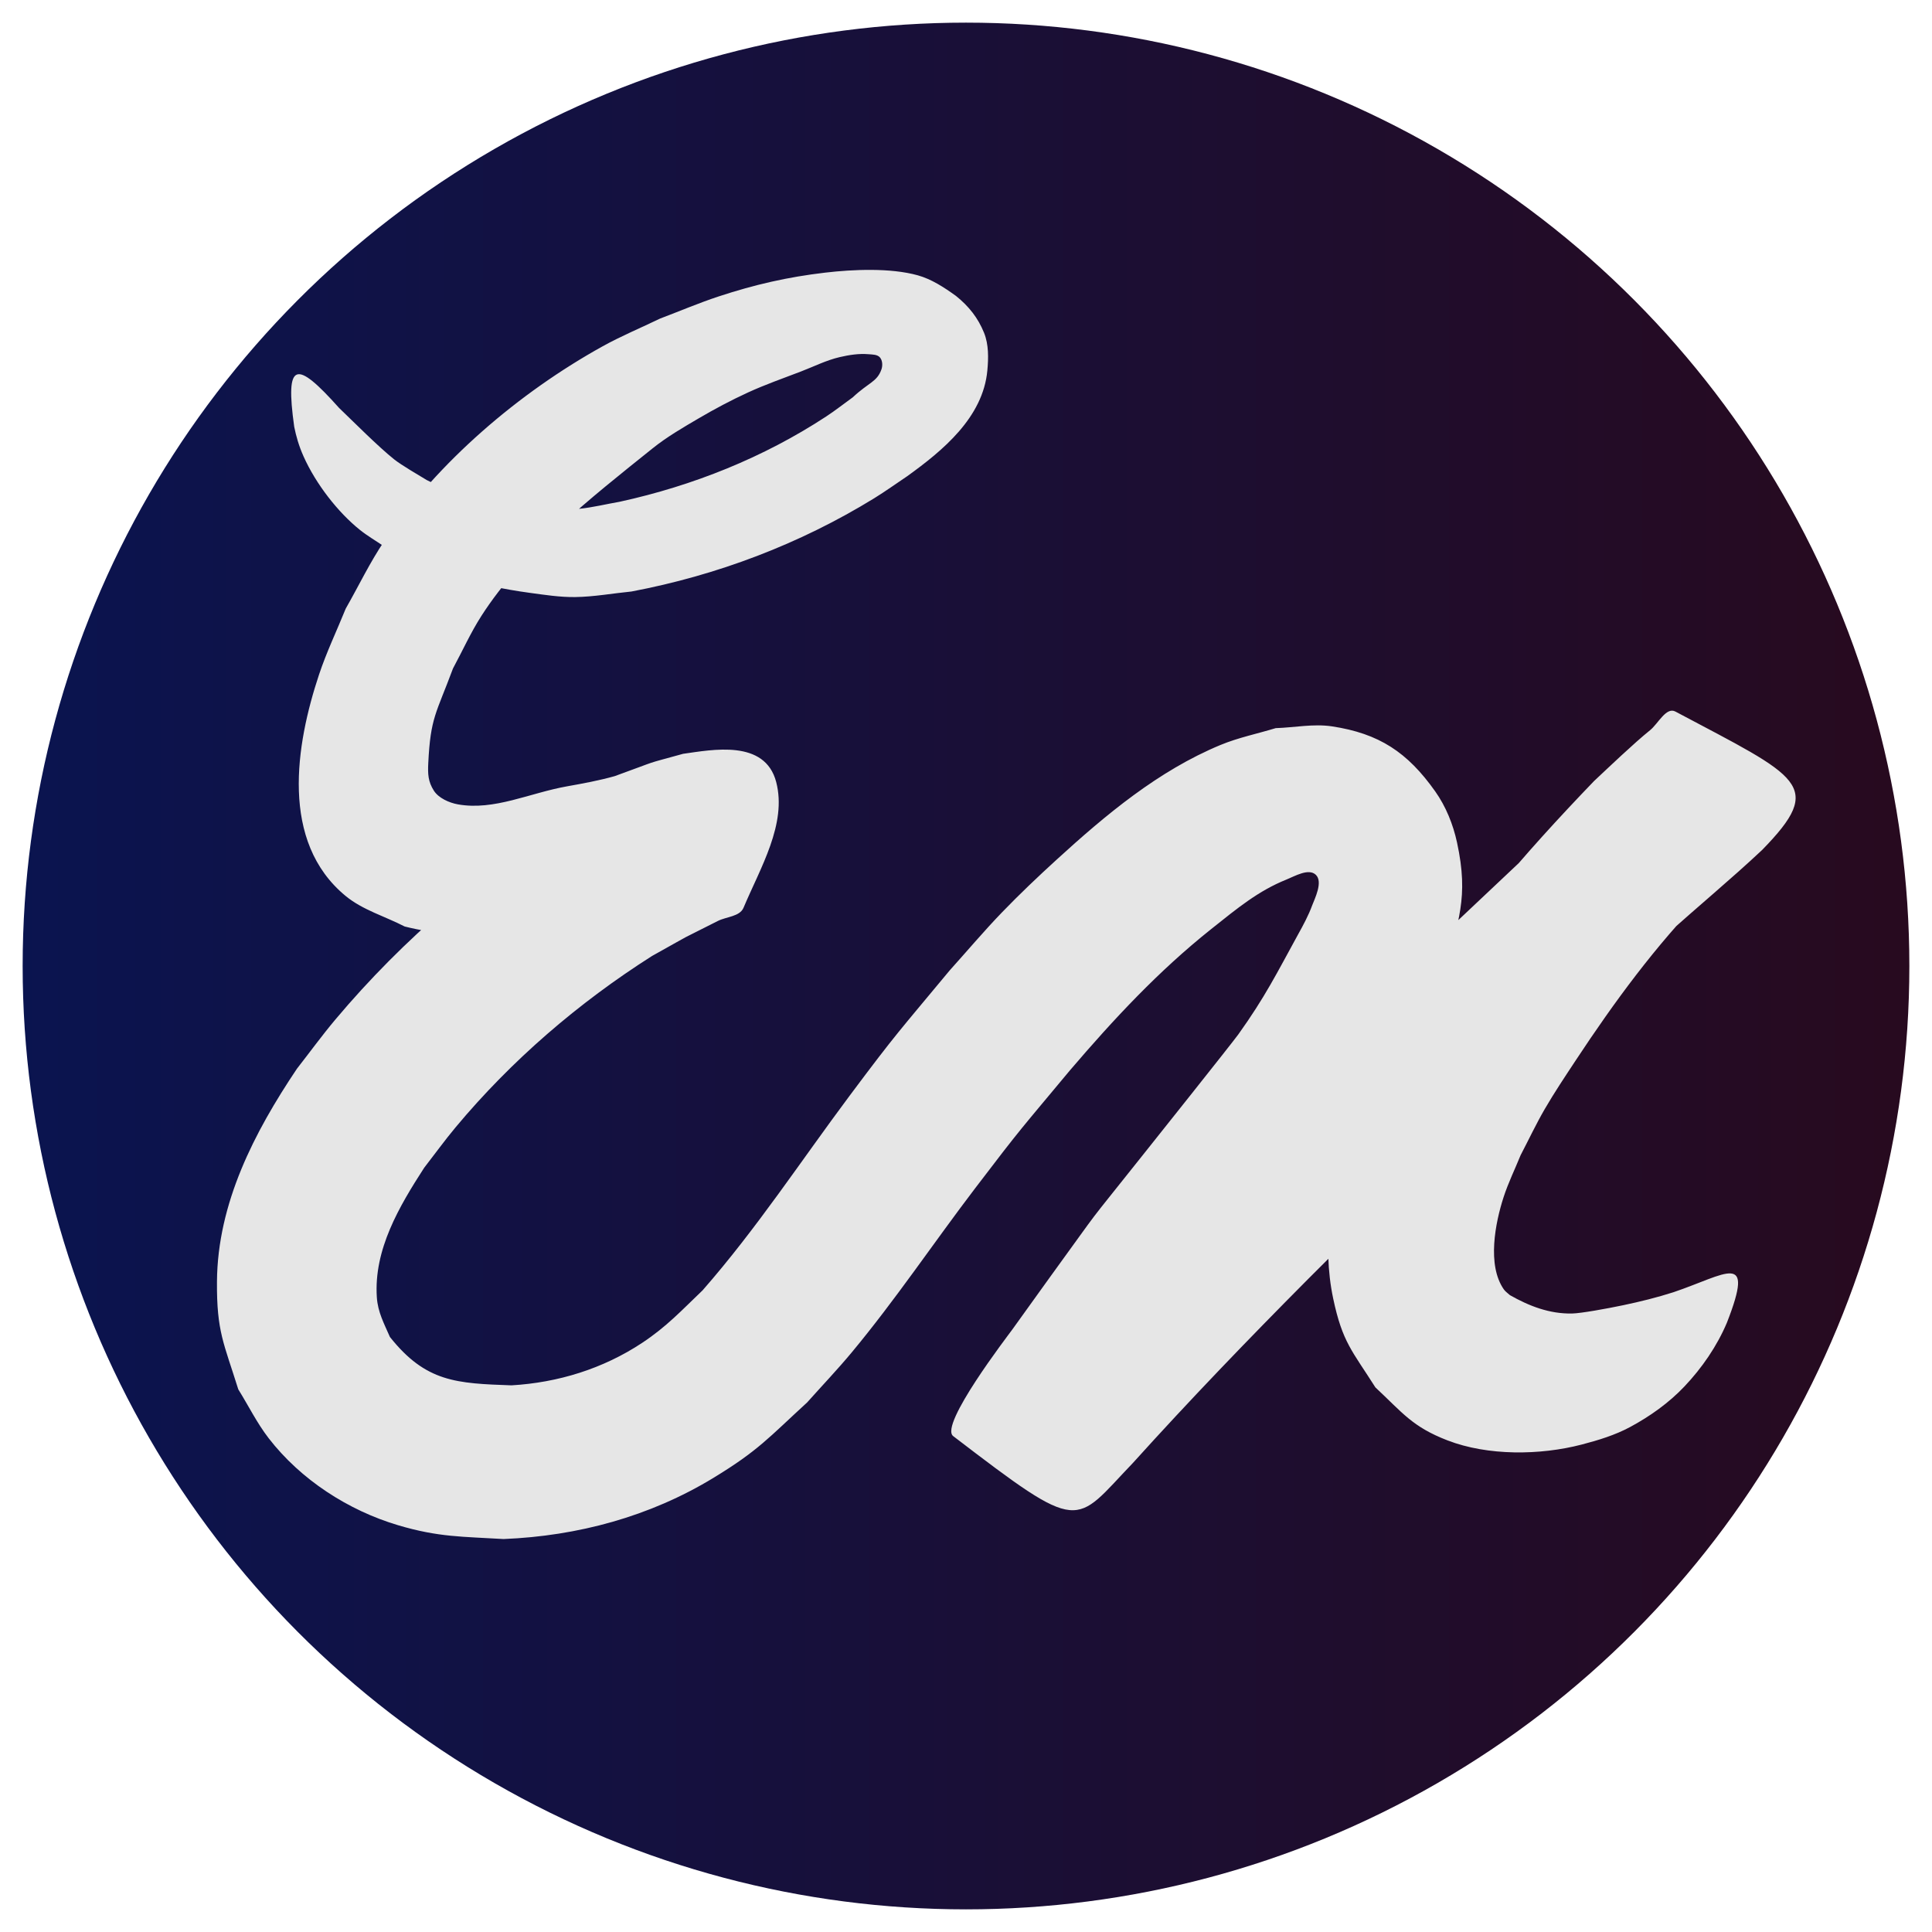 <?xml version="1.0" encoding="UTF-8" standalone="no"?>
<!-- Created with Inkscape (http://www.inkscape.org/) -->

<svg
   width="4096"
   height="4096"
   viewBox="0 0 4096 4096"
   version="1.1"
   id="svg1"
   sodipodi:docname="exalted.svg"
   inkscape:version="1.3.2 (091e20e, 2023-11-25, custom)"
   inkscape:export-filename="exalted.png"
   inkscape:export-xdpi="12"
   inkscape:export-ydpi="12"
   xmlns:inkscape="http://www.inkscape.org/namespaces/inkscape"
   xmlns:sodipodi="http://sodipodi.sourceforge.net/DTD/sodipodi-0.dtd"
   xmlns:xlink="http://www.w3.org/1999/xlink"
   xmlns="http://www.w3.org/2000/svg"
   xmlns:svg="http://www.w3.org/2000/svg"
   xmlns:rdf="http://www.w3.org/1999/02/22-rdf-syntax-ns#"
   xmlns:cc="http://creativecommons.org/ns#">
  <sodipodi:namedview
     id="namedview1"
     pagecolor="#ffffff"
     bordercolor="#000000"
     borderopacity="0.25"
     inkscape:showpageshadow="2"
     inkscape:pageopacity="0.0"
     inkscape:pagecheckerboard="0"
     inkscape:deskcolor="#d1d1d1"
     inkscape:document-units="px"
     inkscape:zoom="0.21020508"
     inkscape:cx="1332.0325"
     inkscape:cy="1995.6701"
     inkscape:window-width="1858"
     inkscape:window-height="1057"
     inkscape:window-x="54"
     inkscape:window-y="-8"
     inkscape:window-maximized="1"
     inkscape:current-layer="layer1" />
  <defs
     id="defs1">
    <linearGradient
       id="linearGradient93"
       inkscape:collect="always">
      <stop
         style="stop-color:#0a1450;stop-opacity:1;"
         offset="0"
         id="stop94" />
      <stop
         style="stop-color:#280a1e;stop-opacity:1;"
         offset="1"
         id="stop95" />
    </linearGradient>
    <linearGradient
       inkscape:collect="always"
       xlink:href="#linearGradient93"
       id="linearGradient1"
       x1="-4.1723251e-07"
       y1="2048"
       x2="4096"
       y2="2048"
       gradientUnits="userSpaceOnUse"
       gradientTransform="translate(-8.524036e-5,-6.5255985e-5)" />
  </defs>
  <g
     inkscape:label="Layer 1"
     inkscape:groupmode="layer"
     id="layer1">
    <circle
       style="fill:url(#linearGradient1);fill-opacity:1;stroke-width:1.008"
       id="path40"
       r="2000"
       cy="2048"
       cx="2048" />
    <path
       style="fill:#e6e6e6;fill-opacity:1;stroke:none;stroke-width:5;stroke-dasharray:none;stroke-opacity:1"
       id="path2"
       d="m 623.748,904.723 c 4.047,20.008 9.717,40.265 19.712,62.662 26.675,59.78 73.873,119.371 119.409,155.913 16.009,12.847 33.901,23.152 50.851,34.727 94.707,53.723 200.775,84.121 308.362,98.702 32.24,4.369 64.648,9.492 97.18,9.089 40.038,-0.496 79.696,-7.848 119.544,-11.772 181.514,-34.309 356.695,-100.647 514.22,-197.478 24.105,-14.817 47.061,-31.425 70.592,-47.138 74.703,-53.896 160.39,-123.978 169.653,-224.006 2.466,-26.626 3,-55.123 -7.03,-79.91 -12.742,-31.488 -32.026,-55.967 -59.448,-78.072 -25.299,-18.294 -52.119,-35.729 -81.146,-43.782 -58.083,-16.114 -137.331,-12.542 -196.239,-5.645 -79.432,9.299 -149.619,25.374 -225.741,50.439 -42.058,13.849 -82.842,31.303 -124.263,46.955 -40.699,19.654 -82.574,37.041 -122.098,58.962 -176.554,97.921 -347.968,243.985 -461.819,411.608 -31.135,45.841 -55.005,96.216 -82.507,144.325 -18.907,46.739 -40.821,92.372 -56.72,140.218 -49.278,148.288 -83.103,353.98 56.407,468.94 36.264,29.882 83.469,43.184 125.204,64.776 128.311,32.369 256.522,14.199 384.892,-4.903 38.563,-5.738 76.715,-14.346 115.46,-18.687 30.562,-3.424 61.465,-2.484 92.147,-4.571 20.15,-1.371 40.208,-3.867 60.312,-5.801 87.817,-6.825 -99.882,10.571 -129.151,-58.575 -31.245,-73.817 27.091,-159.291 23.181,-239.353 -0.612,-12.537 -22.806,10.5 -34.091,15.996 -74.699,36.382 -71.081,35.423 -151.31,77.913 -191.425,116.781 -363.949,263.53 -508.323,435.261 -28.359,33.733 -54.276,69.445 -81.415,104.168 -90.319,134.542 -168.425,285.102 -169.596,451.58 -0.749,106.487 14.608,130.162 45.16,228.204 21.527,34.615 39.635,71.606 64.581,103.844 67.934,87.793 168.402,152.811 274.457,184.352 85.891,25.544 136.528,23.948 223.538,29.214 157.062,-6.416 310.069,-47.62 445.011,-129.788 95.361,-58.068 116.913,-85.094 198.511,-159.864 31.433,-35.265 64.091,-69.476 94.298,-105.797 92.945,-111.752 174.294,-233.331 262.337,-348.879 101.048,-132.615 93.942,-121.279 200.702,-249.619 92.803,-108.485 187.176,-209.98 299.055,-299.069 56.686,-45.139 100.172,-81.177 159.744,-105.158 17.731,-7.138 47.121,-24.612 62.293,-10.046 15.706,15.078 -2.413,50.624 -7.763,64.854 -7.577,20.728 -19.049,42.204 -30.238,62.207 -44.848,81.791 -69.867,132.378 -126.132,211.034 -13.059,18.256 -190.081,240.22 -201.975,255.184 -136.547,171.796 -73.502,88.869 -198.967,261.659 -26.194,36.437 -52.44,72.836 -78.582,109.31 -8.608,12.01 -155.359,202.631 -125.187,225.734 275.381,210.865 254.718,188.413 381.133,56.834 240.031,-265.986 497.103,-516.147 753.415,-766.297 125.459,-117.342 249.282,-236.491 376.483,-351.965 67.455,-61.236 137.713,-118.916 204.083,-181.292 134.738,-138.09 79.654,-153.257 -183.938,-293.345 -19.645,-10.441 -36.435,25.594 -53.756,39.556 -34.753,28.012 -87.531,78.606 -118.629,107.657 -148.569,154.501 -291.57,318.158 -402.093,502.737 -23.952,40.001 -44.621,81.879 -66.931,122.819 -16.95,40.406 -36.776,79.723 -50.851,121.218 -37.379,110.196 -57.731,234.708 -33.319,350.303 19.691,93.24 40.301,110.882 89.518,188.518 57.642,53.78 78.025,83.47 152.804,112.34 85.706,33.089 196.356,31.787 284.337,8.914 35.407,-9.205 70.986,-20.028 103.185,-37.394 42.039,-22.673 81.951,-51.077 114.801,-85.75 37.263,-39.33 68.99,-85.381 90.1,-135.279 60.243,-154.243 -0.641,-102.646 -113.326,-64.596 -34.902,11.211 -70.598,19.996 -106.474,27.53 -35.819,7.522 -89.663,17.223 -108.383,17.599 -48.002,0.964 -91.031,-15.773 -131.915,-38.976 -4.268,-4.04 -9.433,-7.307 -12.805,-12.121 -36.121,-51.575 -18.029,-141.722 -0.588,-195.451 9.9,-30.499 24.104,-59.428 36.156,-89.142 17.117,-32.7 32.799,-66.193 51.352,-98.1 20.524,-35.297 43.281,-69.256 65.773,-103.332 81.425,-123.36 169.361,-243.397 273.156,-349.043 95.753,-96.273 10.399,-12.541 91.356,-87.301 3.856,-3.561 14.442,-7.485 10.903,-11.361 -346.915,-379.945 -260.929,-108.414 -191.405,-262.273 3.92,-8.674 -13.081,13.832 -19.621,20.748 -189.982,181.393 -380.479,362.218 -572.672,541.296 -268.809,246.382 -539.423,491.37 -785.504,761.025 -117.158,127.629 -93.386,21.434 136.762,253.734 16.7,16.856 63.175,0.486 58.783,23.804 -2.947,15.647 14.867,-28.205 23.465,-41.607 16.395,-25.553 33.446,-50.712 51.45,-75.158 25.554,-34.697 52.781,-68.132 79.171,-102.197 106.168,-129.787 217.435,-262.302 313.255,-399.777 35.093,-50.349 68.042,-102.191 100.187,-154.471 29.201,-47.493 58.325,-95.158 83.791,-144.754 25.739,-50.128 46.422,-102.695 69.633,-154.043 26.766,-115.356 51.115,-161.166 25.304,-280.323 -8.305,-38.338 -23.586,-76.197 -46.258,-108.207 -58.807,-83.028 -119.094,-122.648 -218.654,-137.766 -39.371,-5.978 -79.606,2.493 -119.408,3.74 -38.969,11.872 -79.269,20.028 -116.906,35.616 -131.989,54.667 -243.516,148.155 -347.794,243.377 -39.467,36.04 -78.271,72.873 -115.394,111.322 -38.372,39.742 -73.969,82.072 -110.954,123.108 -107.777,129.899 -111.914,131.47 -212.016,265.489 -103.219,138.194 -198.07,282.983 -311.986,412.951 -45.052,43.075 -76.257,77.007 -128.138,111.377 -82.783,54.842 -178.452,84.349 -277.103,90.092 -116.057,-4.174 -181.327,-6.379 -257.701,-102.582 -12.297,-28.352 -25.607,-52.309 -27.716,-84.016 -6.75,-101.493 47.615,-193.009 100.296,-274.589 22.241,-28.639 43.489,-58.078 66.724,-85.918 118.563,-142.061 260.372,-264.007 416.38,-363.159 105.712,-58.916 39.599,-23.424 139.472,-74.204 18.225,-9.266 46.619,-9.207 54.544,-28.054 35.574,-84.595 92.393,-177.63 69.3,-266.448 -23.748,-91.335 -135.918,-68.494 -197.319,-59.958 -90.122,24.989 -41.574,9.819 -145.06,47.339 -33.169,9.325 -67.154,15.6 -101.078,21.619 -79.363,14.08 -154.293,51.9 -231.213,38.263 -19.24,-3.411 -41.291,-13.709 -51.019,-28.869 -12.465,-19.426 -13.11,-35.655 -11.972,-58.709 4.803,-97.242 16.609,-104.267 52.385,-200.522 20.128,-37.232 37.499,-76.092 60.383,-111.697 88.214,-137.246 230.853,-249.214 362.909,-355.052 30.459,-24.412 64.477,-44.131 98.157,-63.863 33.724,-19.757 68.313,-38.167 103.836,-54.468 36.643,-16.816 74.796,-30.135 112.442,-44.568 27.367,-10.492 53.896,-23.943 82.452,-30.55 19.809,-4.583 40.436,-7.827 60.694,-6.084 8.367,0.72 18.779,0.402 24.27,6.756 5.598,6.478 6.053,17.398 3.228,25.48 -9.322,26.658 -27.022,27.464 -60.703,59.101 -18.831,13.576 -37.074,28.005 -56.491,40.727 -132.988,87.128 -282.516,146.788 -437.546,180.701 -28.913,5.034 -57.543,12.121 -86.74,15.101 -58.913,6.014 -93.973,1.227 -151.852,-8.256 -59.596,-9.764 -116.349,-25.72 -170.552,-52.758 -15.627,-9.439 -53.98,-31.838 -68.958,-43.754 C 801.553,946.7 750.363,894.983 718.995,864.979 627.471,762.375 604.21,765.086 623.748,904.723 Z"
       sodipodi:nodetypes="csscsscscsscssscsscsscssscssccscscsscsccscssascsscssccscsscscsscssaaaaascsscsscscscccscsscssscssscssscscsccscscscscccassccaaaaaaaacccsscscc" />
  </g>
</svg>
